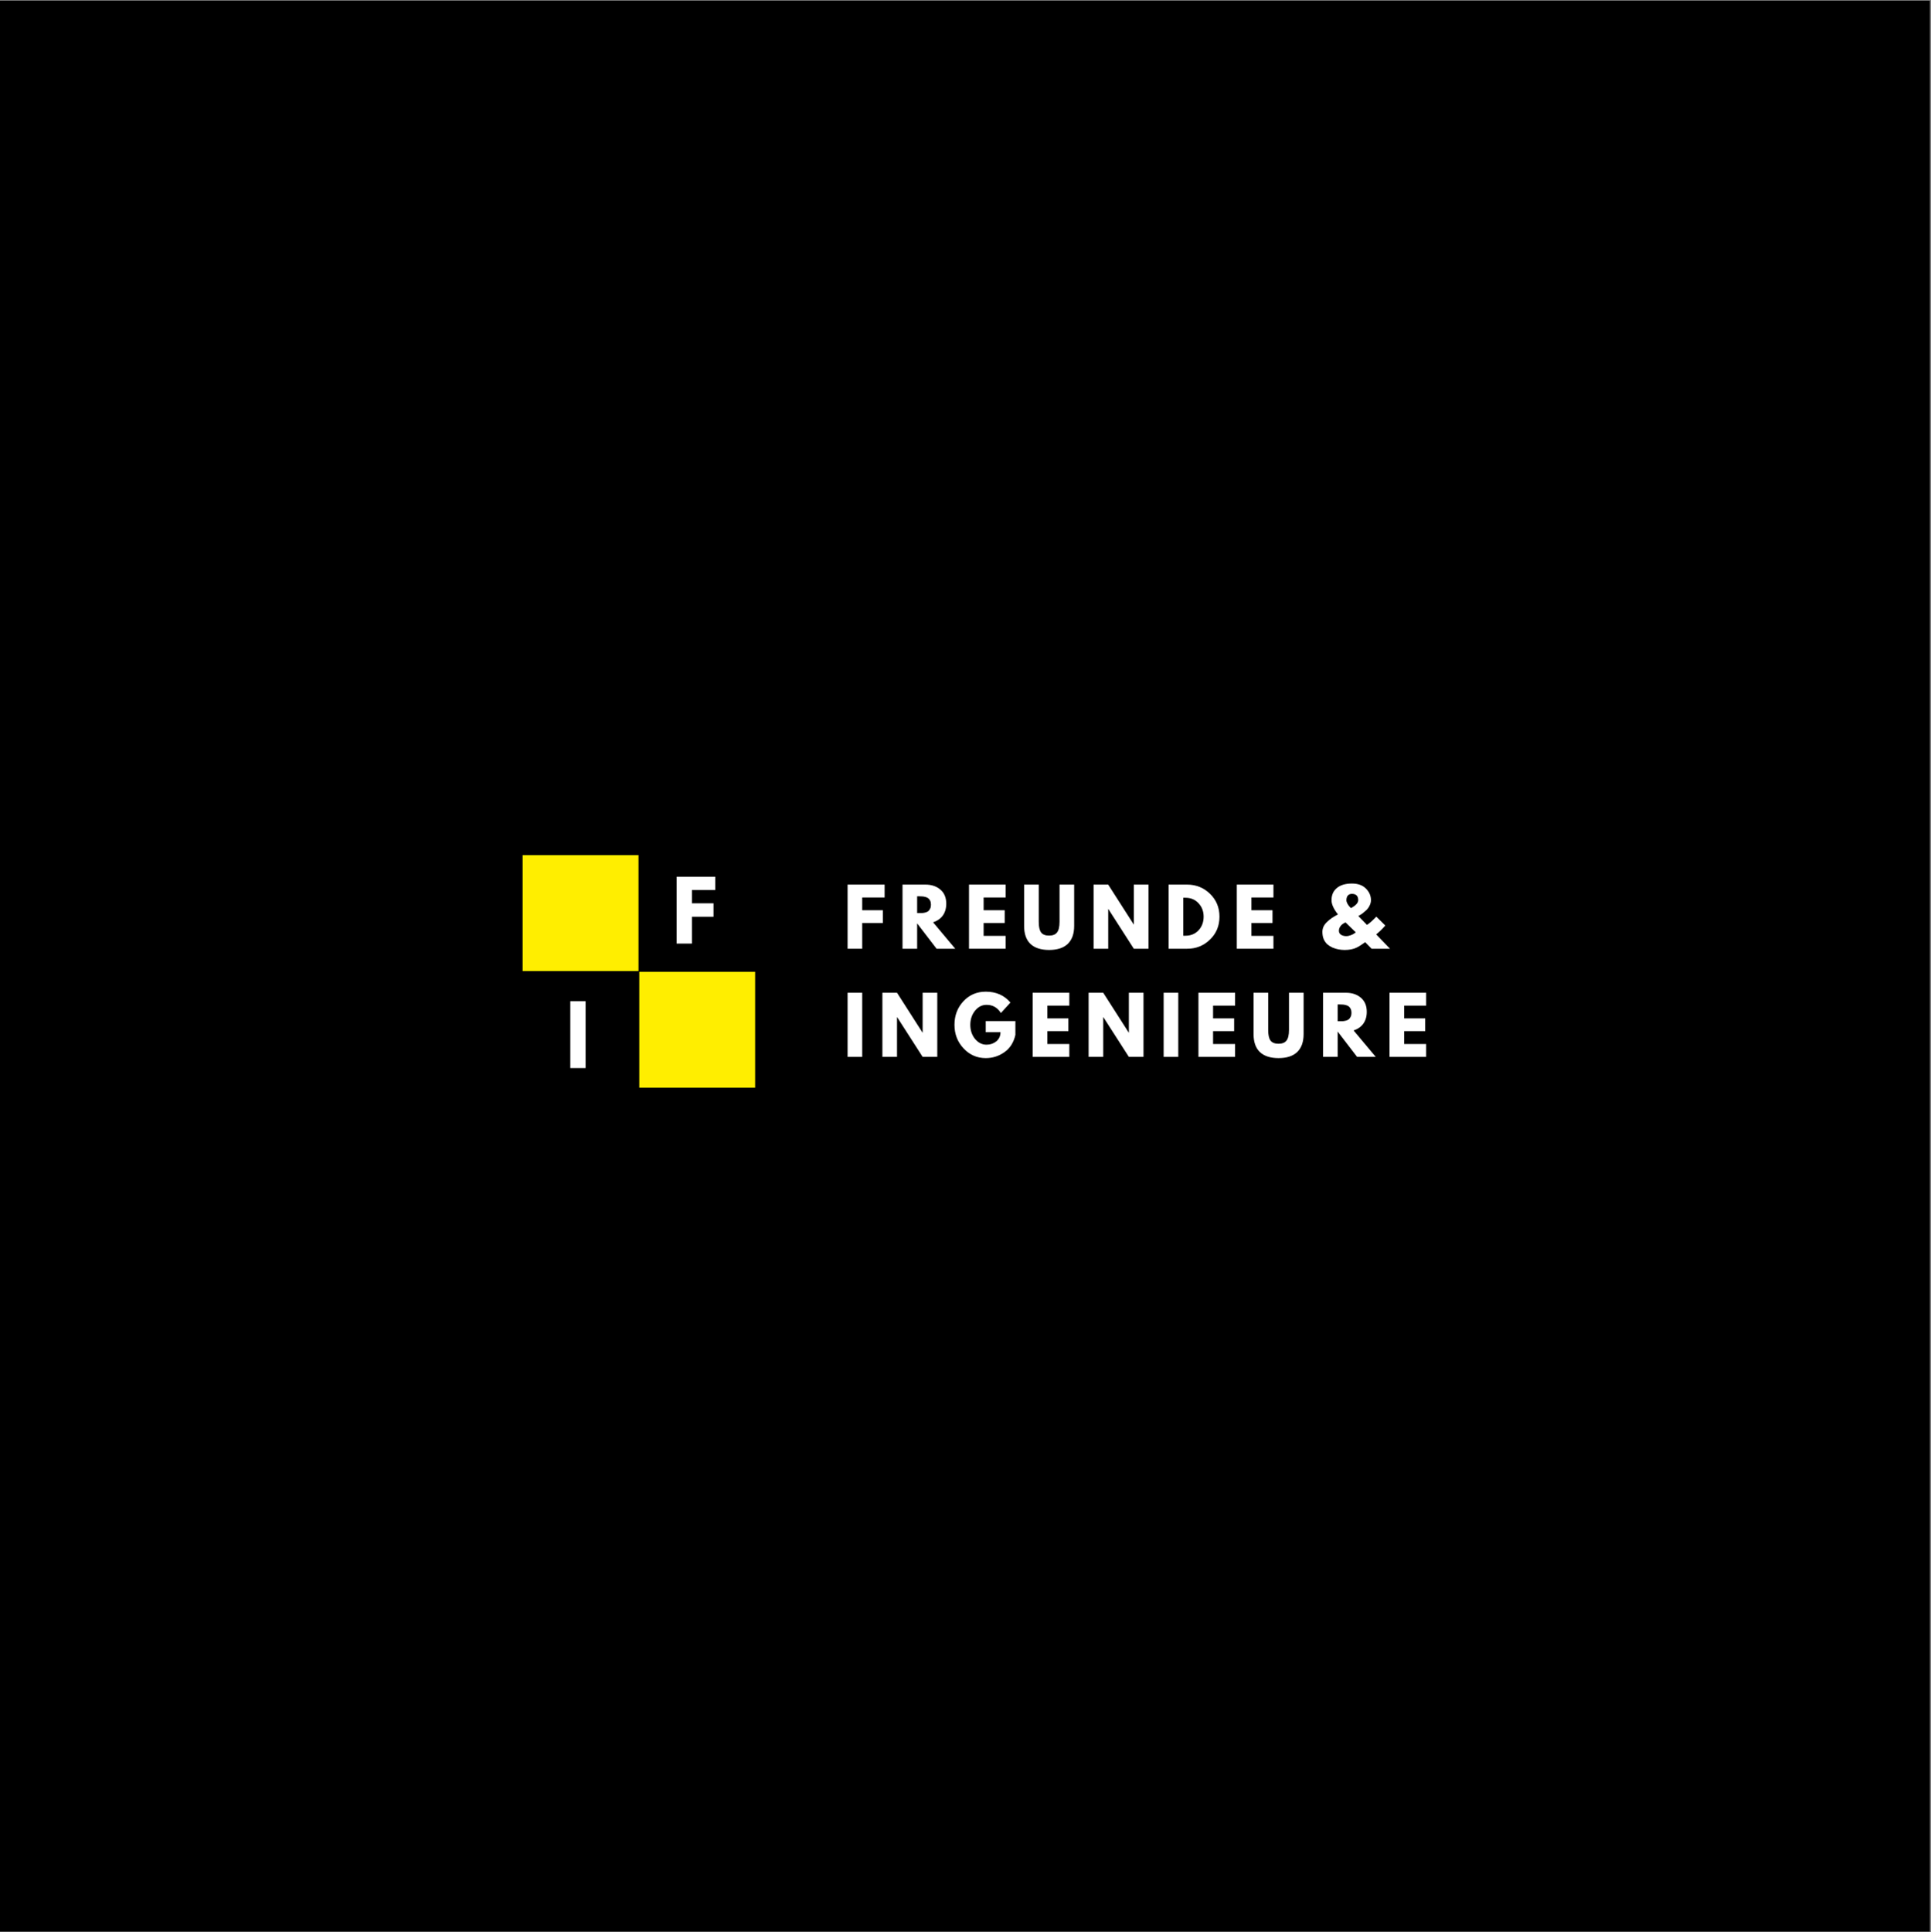 <?xml version="1.0" encoding="iso-8859-1"?>
<svg height="225pt" version="1.2" viewBox="0 0 224.88 225" width="224.88pt" xmlns="http://www.w3.org/2000/svg" xmlns:xlink="http://www.w3.org/1999/xlink">
	
	
	

	
	
	<rect x="0" y="0" width="224.88" height="225" fill="#808080" stroke="none"/>
	
	
	

	
	
	<defs>
		
		
		

		
		
		<g>
			
			
			

			
			
			<symbol id="glyph0-0" overflow="visible">
				
				
				

				
				
				<path animation_id="0" d="" style="stroke:none;"/>
				
				
				

			
			
			</symbol>
			
			
			

			
			
			<symbol id="glyph0-1" overflow="visible">
				
				
				

				
				
				<path animation_id="1" d="M 2.344 -7.781 L 2.344 0 L 0.562 0 L 0.562 -7.781 Z M 2.344 -7.781 " style="stroke:none;"/>
				
				
				

			
			
			</symbol>
			
			
			

			
			
			<symbol id="glyph0-2" overflow="visible">
				
				
				

				
				
				<path animation_id="2" d="M 5.062 -7.781 L 5.062 -6.234 L 2.344 -6.234 L 2.344 -4.688 L 4.859 -4.688 L 4.859 -3.125 L 2.344 -3.125 L 2.344 0 L 0.562 0 L 0.562 -7.781 Z M 5.062 -7.781 " style="stroke:none;"/>
				
				
				

			
			
			</symbol>
			
			
			

			
			
			<symbol id="glyph1-0" overflow="visible">
				
				
				

				
				
				<path animation_id="3" d="" style="stroke:none;"/>
				
				
				

			
			
			</symbol>
			
			
			

			
			
			<symbol id="glyph1-1" overflow="visible">
				
				
				

				
				
				<path animation_id="4" d="M 4.859 -7.469 L 4.859 -5.969 L 2.25 -5.969 L 2.25 -4.484 L 4.656 -4.484 L 4.656 -3 L 2.25 -3 L 2.25 0 L 0.547 0 L 0.547 -7.469 Z M 4.859 -7.469 " style="stroke:none;"/>
				
				
				

			
			
			</symbol>
			
			
			

			
			
			<symbol id="glyph1-2" overflow="visible">
				
				
				

				
				
				<path animation_id="5" d="M 0.547 -7.469 L 3.219 -7.469 C 3.926 -7.469 4.504 -7.273 4.953 -6.891 C 5.41 -6.504 5.641 -5.957 5.641 -5.25 C 5.641 -4.695 5.504 -4.234 5.234 -3.859 C 4.961 -3.492 4.586 -3.234 4.109 -3.078 L 6.688 0 L 4.516 0 L 2.25 -2.953 L 2.25 0 L 0.547 0 Z M 2.25 -4.156 L 2.438 -4.156 C 2.594 -4.156 2.723 -4.156 2.828 -4.156 C 2.941 -4.164 3.066 -4.188 3.203 -4.219 C 3.348 -4.258 3.461 -4.312 3.547 -4.375 C 3.629 -4.445 3.703 -4.547 3.766 -4.672 C 3.828 -4.797 3.859 -4.945 3.859 -5.125 C 3.859 -5.312 3.828 -5.469 3.766 -5.594 C 3.703 -5.719 3.629 -5.812 3.547 -5.875 C 3.461 -5.945 3.348 -6 3.203 -6.031 C 3.066 -6.07 2.941 -6.094 2.828 -6.094 C 2.723 -6.102 2.594 -6.109 2.438 -6.109 L 2.25 -6.109 Z M 2.25 -4.156 " style="stroke:none;"/>
				
				
				

			
			
			</symbol>
			
			
			

			
			
			<symbol id="glyph1-3" overflow="visible">
				
				
				

				
				
				<path animation_id="6" d="M 4.812 -7.469 L 4.812 -5.969 L 2.25 -5.969 L 2.25 -4.484 L 4.703 -4.484 L 4.703 -3 L 2.25 -3 L 2.25 -1.5 L 4.812 -1.5 L 4.812 0 L 0.547 0 L 0.547 -7.469 Z M 4.812 -7.469 " style="stroke:none;"/>
				
				
				

			
			
			</symbol>
			
			
			

			
			
			<symbol id="glyph1-4" overflow="visible">
				
				
				

				
				
				<path animation_id="7" d="M 6.281 -7.469 L 6.281 -2.656 C 6.281 -1.738 6.031 -1.039 5.531 -0.562 C 5.039 -0.094 4.316 0.141 3.359 0.141 C 2.41 0.141 1.688 -0.094 1.188 -0.562 C 0.695 -1.039 0.453 -1.738 0.453 -2.656 L 0.453 -7.469 L 2.156 -7.469 L 2.156 -3.141 C 2.156 -2.547 2.25 -2.129 2.438 -1.891 C 2.625 -1.648 2.93 -1.531 3.359 -1.531 C 3.785 -1.531 4.094 -1.648 4.281 -1.891 C 4.477 -2.129 4.578 -2.547 4.578 -3.141 L 4.578 -7.469 Z M 6.281 -7.469 " style="stroke:none;"/>
				
				
				

			
			
			</symbol>
			
			
			

			
			
			<symbol id="glyph1-5" overflow="visible">
				
				
				

				
				
				<path animation_id="8" d="M 2.25 -4.625 L 2.25 0 L 0.547 0 L 0.547 -7.469 L 2.25 -7.469 L 5.219 -2.828 L 5.234 -2.828 L 5.234 -7.469 L 6.938 -7.469 L 6.938 0 L 5.234 0 L 2.266 -4.625 Z M 2.25 -4.625 " style="stroke:none;"/>
				
				
				

			
			
			</symbol>
			
			
			

			
			
			<symbol id="glyph1-6" overflow="visible">
				
				
				

				
				
				<path animation_id="9" d="M 0.547 -7.469 L 2.703 -7.469 C 3.742 -7.469 4.629 -7.113 5.359 -6.406 C 6.098 -5.695 6.469 -4.805 6.469 -3.734 C 6.469 -2.66 6.098 -1.77 5.359 -1.062 C 4.629 -0.352 3.742 0 2.703 0 L 0.547 0 Z M 2.25 -1.516 L 2.5 -1.516 C 3.125 -1.516 3.633 -1.723 4.031 -2.141 C 4.426 -2.566 4.625 -3.098 4.625 -3.734 C 4.625 -4.359 4.426 -4.879 4.031 -5.297 C 3.645 -5.723 3.133 -5.938 2.5 -5.938 L 2.25 -5.938 Z M 2.25 -1.516 " style="stroke:none;"/>
				
				
				

			
			
			</symbol>
			
			
			

			
			
			<symbol id="glyph1-7" overflow="visible">
				
				
				

				
				
				<path animation_id="10" d="" style="stroke:none;"/>
				
				
				

			
			
			</symbol>
			
			
			

			
			
			<symbol id="glyph1-8" overflow="visible">
				
				
				

				
				
				<path animation_id="11" d="M 0.266 -1.969 C 0.266 -2.188 0.312 -2.395 0.406 -2.594 C 0.508 -2.801 0.656 -2.988 0.844 -3.156 C 1.031 -3.332 1.219 -3.484 1.406 -3.609 C 1.602 -3.734 1.828 -3.863 2.078 -4 C 1.578 -4.625 1.328 -5.176 1.328 -5.656 C 1.328 -6.25 1.531 -6.719 1.938 -7.062 C 2.352 -7.414 2.941 -7.594 3.703 -7.594 C 4.41 -7.594 4.957 -7.395 5.344 -7 C 5.727 -6.613 5.922 -6.164 5.922 -5.656 C 5.922 -5.445 5.867 -5.238 5.766 -5.031 C 5.672 -4.832 5.551 -4.66 5.406 -4.516 C 5.258 -4.379 5.113 -4.254 4.969 -4.141 C 4.832 -4.035 4.711 -3.957 4.609 -3.906 L 4.453 -3.812 L 5.453 -2.781 C 5.66 -2.883 6.023 -3.203 6.547 -3.734 L 7.594 -2.703 C 7.25 -2.305 6.895 -1.961 6.531 -1.672 L 8.141 0 L 6 0 L 5.25 -0.766 C 5.02 -0.609 4.852 -0.492 4.75 -0.422 C 4.645 -0.348 4.484 -0.254 4.266 -0.141 C 4.047 -0.035 3.82 0.035 3.594 0.078 C 3.375 0.117 3.129 0.141 2.859 0.141 C 2.617 0.141 2.383 0.117 2.156 0.078 C 1.926 0.035 1.695 -0.031 1.469 -0.125 C 1.238 -0.227 1.035 -0.352 0.859 -0.5 C 0.68 -0.656 0.535 -0.859 0.422 -1.109 C 0.316 -1.359 0.266 -1.645 0.266 -1.969 Z M 3.703 -6.391 C 3.492 -6.391 3.332 -6.32 3.219 -6.188 C 3.113 -6.051 3.062 -5.875 3.062 -5.656 C 3.062 -5.531 3.102 -5.391 3.188 -5.234 C 3.281 -5.078 3.375 -4.953 3.469 -4.859 L 3.594 -4.734 C 4.156 -5.035 4.438 -5.344 4.438 -5.656 C 4.438 -6.145 4.191 -6.391 3.703 -6.391 Z M 4.156 -1.906 L 2.969 -3.062 C 2.945 -3.062 2.914 -3.051 2.875 -3.031 C 2.844 -3.02 2.781 -2.984 2.688 -2.922 C 2.602 -2.867 2.523 -2.805 2.453 -2.734 C 2.391 -2.66 2.328 -2.566 2.266 -2.453 C 2.211 -2.336 2.188 -2.219 2.188 -2.094 C 2.188 -1.895 2.27 -1.738 2.438 -1.625 C 2.613 -1.52 2.812 -1.469 3.031 -1.469 C 3.207 -1.469 3.391 -1.504 3.578 -1.578 C 3.766 -1.648 3.906 -1.723 4 -1.797 Z M 4.156 -1.906 " style="stroke:none;"/>
				
				
				

			
			
			</symbol>
			
			
			

			
			
			<symbol id="glyph1-9" overflow="visible">
				
				
				

				
				
				<path animation_id="12" d="M 2.25 -7.469 L 2.25 0 L 0.547 0 L 0.547 -7.469 Z M 2.25 -7.469 " style="stroke:none;"/>
				
				
				

			
			
			</symbol>
			
			
			

			
			
			<symbol id="glyph1-10" overflow="visible">
				
				
				

				
				
				<path animation_id="13" d="M 7.297 -4.172 L 7.297 -2.562 C 7.098 -1.676 6.672 -1.004 6.016 -0.547 C 5.367 -0.086 4.645 0.141 3.844 0.141 C 2.832 0.141 1.973 -0.234 1.266 -0.984 C 0.555 -1.742 0.203 -2.66 0.203 -3.734 C 0.203 -4.816 0.547 -5.727 1.234 -6.469 C 1.93 -7.219 2.801 -7.594 3.844 -7.594 C 5.051 -7.594 6.008 -7.172 6.719 -6.328 L 5.609 -5.109 C 5.211 -5.742 4.656 -6.062 3.938 -6.062 C 3.414 -6.062 2.969 -5.832 2.594 -5.375 C 2.227 -4.914 2.047 -4.367 2.047 -3.734 C 2.047 -3.098 2.227 -2.551 2.594 -2.094 C 2.969 -1.645 3.414 -1.422 3.938 -1.422 C 4.375 -1.422 4.754 -1.551 5.078 -1.812 C 5.398 -2.082 5.562 -2.438 5.562 -2.875 L 3.844 -2.875 L 3.844 -4.172 Z M 7.297 -4.172 " style="stroke:none;"/>
				
				
				

			
			
			</symbol>
			
			
			

		
		
		</g>
		
		
		

		
		
		<clipPath id="clip1">
			
			
			
  
			
			
			<path animation_id="14" d="M 0 0.059 L 224.762 0.059 L 224.762 224.938 L 0 224.938 Z M 0 0.059 "/>
			
			
			

		
		
		</clipPath>
		
		
		

		
		
		<clipPath id="clip2">
			
			
			
  
			
			
			<path animation_id="15" d="M 60.863 99.578 L 74.359 99.578 L 74.359 113.074 L 60.863 113.074 Z M 60.863 99.578 "/>
			
			
			

		
		
		</clipPath>
		
		
		

		
		
		<clipPath id="clip3">
			
			
			
  
			
			
			<path animation_id="16" d="M 74.449 113.164 L 87.941 113.164 L 87.941 126.656 L 74.449 126.656 Z M 74.449 113.164 "/>
			
			
			

		
		
		</clipPath>
		
		
		

	
	
	</defs>
	
	
	

	
	
	<g id="surface1">
		
		
		

		
		
		<g clip-path="url(#clip1)" clip-rule="nonzero">
			
			
			

			
			
			<path animation_id="17" d="M 0 0.059 L 224.879 0.059 L 224.879 224.941 L 0 224.941 Z M 0 0.059 " style=" stroke:none;fill-rule:nonzero;fill:rgb(100%,100%,100%);fill-opacity:1;"/>
			
			
			

			
			
			<path animation_id="18" d="M 0 0.059 L 224.879 0.059 L 224.879 224.941 L 0 224.941 Z M 0 0.059 " style=" stroke:none;fill-rule:nonzero;fill:rgb(0%,0%,0%);fill-opacity:1;"/>
			
			
			

		
		
		</g>
		
		
		

		
		
		<g clip-path="url(#clip2)" clip-rule="nonzero">
			
			
			

			
			
			<path animation_id="19" d="M 60.863 99.578 L 74.359 99.578 L 74.359 113.074 L 60.863 113.074 Z M 60.863 99.578 " style=" stroke:none;fill-rule:nonzero;fill:rgb(100%,93.329%,0%);fill-opacity:1;"/>
			
			
			

		
		
		</g>
		
		
		

		
		
		<g style="fill:rgb(100%,100%,100%);fill-opacity:1;">
			
			
			
  
			
			
			<use x="65.854" xlink:href="#glyph0-1" y="124.37"/>
			
			
			

		
		
		</g>
		
		
		

		
		
		<g style="fill:rgb(100%,100%,100%);fill-opacity:1;">
			
			
			
  
			
			
			<use x="78.234" xlink:href="#glyph0-2" y="109.874"/>
			
			
			

		
		
		</g>
		
		
		

		
		
		<g style="fill:rgb(100%,100%,100%);fill-opacity:1;">
			
			
			
  
			
			
			<use x="98.162" xlink:href="#glyph1-1" y="110.476"/>
			
			
			

		
		
		</g>
		
		
		

		
		
		<g style="fill:rgb(100%,100%,100%);fill-opacity:1;">
			
			
			
  
			
			
			<use x="104.558" xlink:href="#glyph1-2" y="110.476"/>
			
			
			

		
		
		</g>
		
		
		

		
		
		<g style="fill:rgb(100%,100%,100%);fill-opacity:1;">
			
			
			
  
			
			
			<use x="112.301" xlink:href="#glyph1-3" y="110.476"/>
			
			
			

		
		
		</g>
		
		
		

		
		
		<g style="fill:rgb(100%,100%,100%);fill-opacity:1;">
			
			
			
  
			
			
			<use x="118.814" xlink:href="#glyph1-4" y="110.476"/>
			
			
			

		
		
		</g>
		
		
		

		
		
		<g style="fill:rgb(100%,100%,100%);fill-opacity:1;">
			
			
			
  
			
			
			<use x="126.81" xlink:href="#glyph1-5" y="110.476"/>
			
			
			

		
		
		</g>
		
		
		

		
		
		<g style="fill:rgb(100%,100%,100%);fill-opacity:1;">
			
			
			
  
			
			
			<use x="135.548" xlink:href="#glyph1-6" y="110.476"/>
			
			
			

		
		
		</g>
		
		
		

		
		
		<g style="fill:rgb(100%,100%,100%);fill-opacity:1;">
			
			
			
  
			
			
			<use x="143.49" xlink:href="#glyph1-3" y="110.476"/>
			
			
			

		
		
		</g>
		
		
		

		
		
		<g style="fill:rgb(100%,100%,100%);fill-opacity:1;">
			
			
			
  
			
			
			<use x="150.003" xlink:href="#glyph1-7" y="110.476"/>
			
			
			

		
		
		</g>
		
		
		

		
		
		<g style="fill:rgb(100%,100%,100%);fill-opacity:1;">
			
			
			
  
			
			
			<use x="153.739" xlink:href="#glyph1-8" y="110.476"/>
			
			
			

		
		
		</g>
		
		
		

		
		
		<g style="fill:rgb(100%,100%,100%);fill-opacity:1;">
			
			
			
  
			
			
			<use x="98.162" xlink:href="#glyph1-9" y="123.069"/>
			
			
			

		
		
		</g>
		
		
		

		
		
		<g style="fill:rgb(100%,100%,100%);fill-opacity:1;">
			
			
			
  
			
			
			<use x="102.215" xlink:href="#glyph1-5" y="123.069"/>
			
			
			

		
		
		</g>
		
		
		

		
		
		<g style="fill:rgb(100%,100%,100%);fill-opacity:1;">
			
			
			
  
			
			
			<use x="110.953" xlink:href="#glyph1-10" y="123.069"/>
			
			
			

		
		
		</g>
		
		
		

		
		
		<g style="fill:rgb(100%,100%,100%);fill-opacity:1;">
			
			
			
  
			
			
			<use x="119.718" xlink:href="#glyph1-3" y="123.069"/>
			
			
			

		
		
		</g>
		
		
		

		
		
		<g style="fill:rgb(100%,100%,100%);fill-opacity:1;">
			
			
			
  
			
			
			<use x="126.231" xlink:href="#glyph1-5" y="123.069"/>
			
			
			

		
		
		</g>
		
		
		

		
		
		<g style="fill:rgb(100%,100%,100%);fill-opacity:1;">
			
			
			
  
			
			
			<use x="134.969" xlink:href="#glyph1-9" y="123.069"/>
			
			
			

		
		
		</g>
		
		
		

		
		
		<g style="fill:rgb(100%,100%,100%);fill-opacity:1;">
			
			
			
  
			
			
			<use x="139.022" xlink:href="#glyph1-3" y="123.069"/>
			
			
			

		
		
		</g>
		
		
		

		
		
		<g style="fill:rgb(100%,100%,100%);fill-opacity:1;">
			
			
			
  
			
			
			<use x="145.535" xlink:href="#glyph1-4" y="123.069"/>
			
			
			

		
		
		</g>
		
		
		

		
		
		<g style="fill:rgb(100%,100%,100%);fill-opacity:1;">
			
			
			
  
			
			
			<use x="153.531" xlink:href="#glyph1-2" y="123.069"/>
			
			
			

		
		
		</g>
		
		
		

		
		
		<g style="fill:rgb(100%,100%,100%);fill-opacity:1;">
			
			
			
  
			
			
			<use x="161.274" xlink:href="#glyph1-3" y="123.069"/>
			
			
			

		
		
		</g>
		
		
		

		
		
		<g clip-path="url(#clip3)" clip-rule="nonzero">
			
			
			

			
			
			<path animation_id="20" d="M 74.449 113.164 L 87.941 113.164 L 87.941 126.656 L 74.449 126.656 Z M 74.449 113.164 " style=" stroke:none;fill-rule:nonzero;fill:rgb(100%,93.329%,0%);fill-opacity:1;"/>
			
			
			

		
		
		</g>
		
		
		

	
	
	</g>
	
	
	



</svg>

